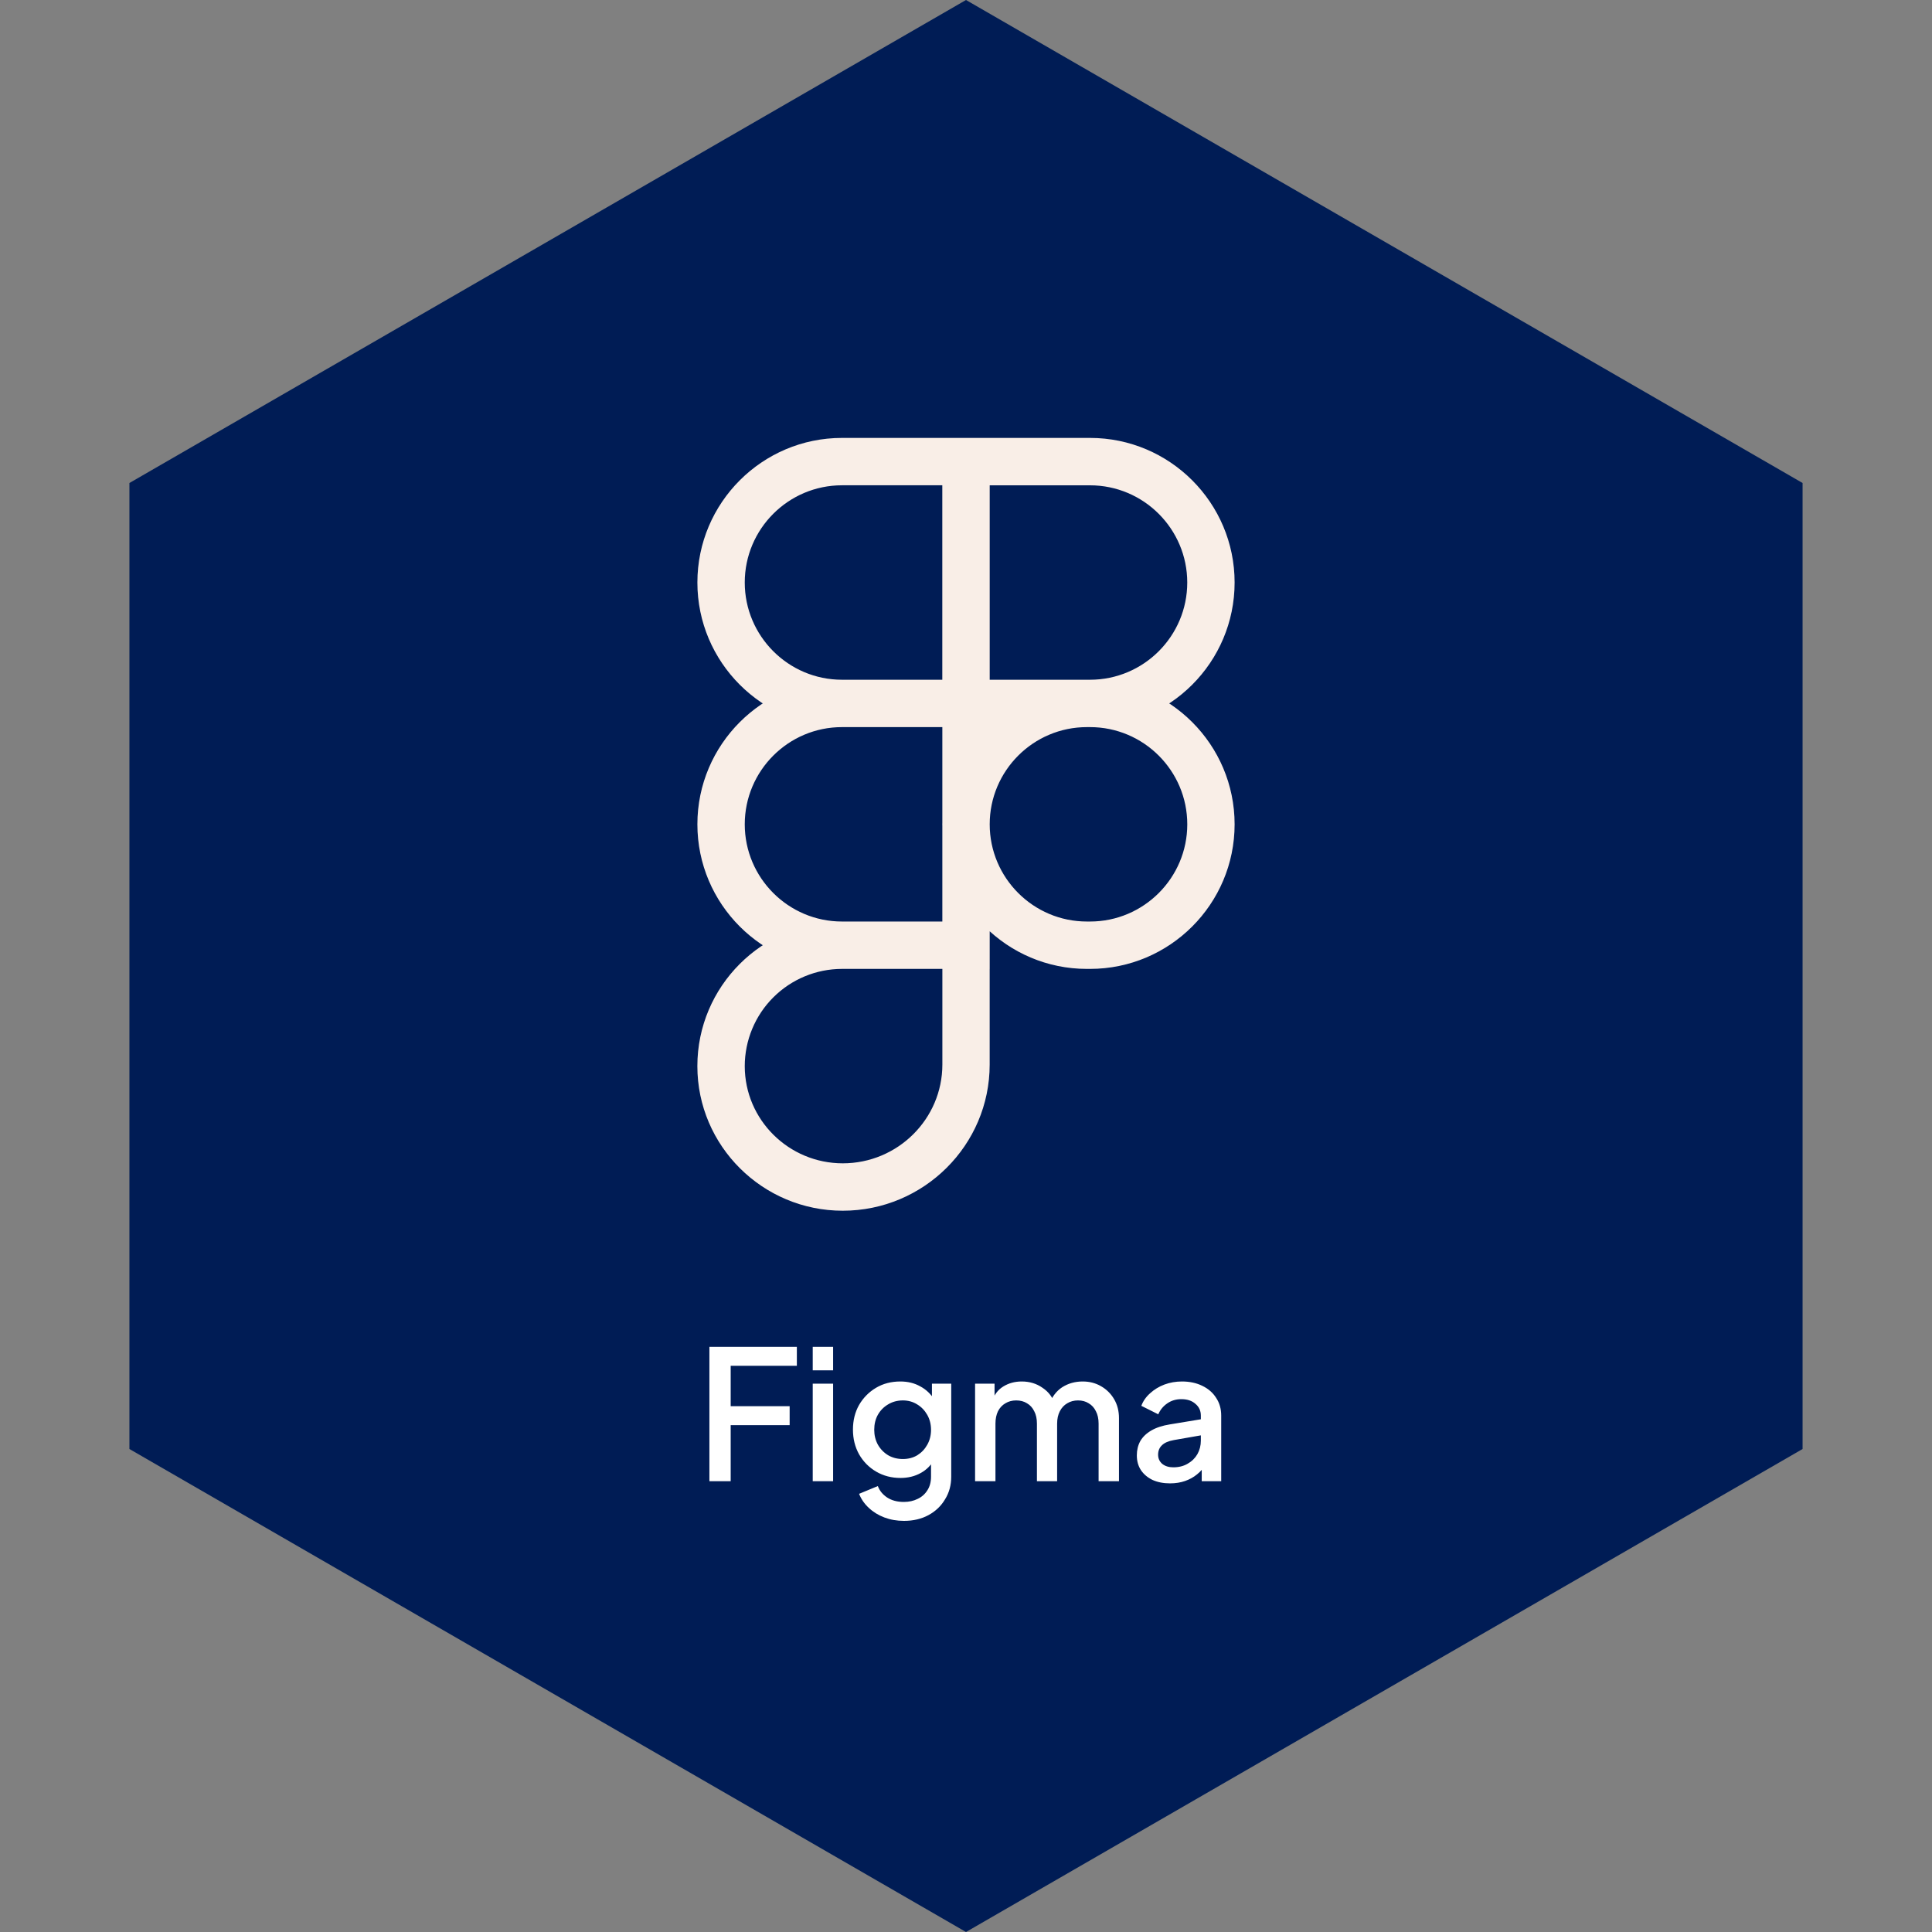 <svg width="150" height="150" viewBox="0 0 150 150" fill="none" xmlns="http://www.w3.org/2000/svg">
<rect x="0" y="0" width="150" height="150" fill="#808080" stroke="none"/>
<path d="M75 0L139.952 37.5V112.5L75 150L10.048 112.5V37.5L75 0Z" fill="#001C55"/>
<path d="M55.078 115V104.57H61.868V106.04H56.73V109.176H61.308V110.646H56.73V115H55.078ZM63.1 115V107.426H64.682V115H63.1ZM63.1 106.39V104.57H64.682V106.39H63.1ZM70.185 118.08C69.635 118.08 69.126 117.991 68.659 117.814C68.193 117.637 67.791 117.389 67.455 117.072C67.119 116.764 66.867 116.4 66.699 115.98L68.155 115.378C68.286 115.733 68.524 116.027 68.869 116.26C69.224 116.493 69.658 116.61 70.171 116.61C70.573 116.61 70.932 116.531 71.249 116.372C71.567 116.223 71.819 115.999 72.005 115.7C72.192 115.411 72.285 115.061 72.285 114.65V112.942L72.565 113.264C72.304 113.749 71.94 114.118 71.473 114.37C71.016 114.622 70.498 114.748 69.919 114.748C69.219 114.748 68.589 114.585 68.029 114.258C67.469 113.931 67.026 113.483 66.699 112.914C66.382 112.345 66.223 111.705 66.223 110.996C66.223 110.277 66.382 109.638 66.699 109.078C67.026 108.518 67.465 108.075 68.015 107.748C68.566 107.421 69.196 107.258 69.905 107.258C70.484 107.258 70.997 107.384 71.445 107.636C71.903 107.879 72.276 108.233 72.565 108.7L72.355 109.092V107.426H73.853V114.65C73.853 115.303 73.695 115.887 73.377 116.4C73.069 116.923 72.64 117.333 72.089 117.632C71.539 117.931 70.904 118.08 70.185 118.08ZM70.101 113.278C70.521 113.278 70.895 113.18 71.221 112.984C71.548 112.779 71.805 112.508 71.991 112.172C72.187 111.827 72.285 111.439 72.285 111.01C72.285 110.581 72.187 110.193 71.991 109.848C71.795 109.503 71.534 109.232 71.207 109.036C70.881 108.831 70.512 108.728 70.101 108.728C69.672 108.728 69.289 108.831 68.953 109.036C68.617 109.232 68.351 109.503 68.155 109.848C67.969 110.184 67.875 110.571 67.875 111.01C67.875 111.43 67.969 111.813 68.155 112.158C68.351 112.503 68.617 112.779 68.953 112.984C69.289 113.18 69.672 113.278 70.101 113.278ZM75.705 115V107.426H77.217V109.064L77.021 108.812C77.18 108.299 77.469 107.911 77.889 107.65C78.309 107.389 78.79 107.258 79.331 107.258C79.938 107.258 80.475 107.421 80.941 107.748C81.417 108.065 81.735 108.49 81.893 109.022L81.445 109.064C81.669 108.457 82.01 108.005 82.467 107.706C82.934 107.407 83.466 107.258 84.063 107.258C84.586 107.258 85.057 107.379 85.477 107.622C85.907 107.865 86.247 108.201 86.499 108.63C86.751 109.059 86.877 109.549 86.877 110.1V115H85.295V110.534C85.295 110.151 85.225 109.829 85.085 109.568C84.955 109.297 84.768 109.092 84.525 108.952C84.292 108.803 84.017 108.728 83.699 108.728C83.382 108.728 83.102 108.803 82.859 108.952C82.617 109.092 82.425 109.297 82.285 109.568C82.145 109.839 82.075 110.161 82.075 110.534V115H80.507V110.534C80.507 110.151 80.437 109.829 80.297 109.568C80.167 109.297 79.98 109.092 79.737 108.952C79.504 108.803 79.224 108.728 78.897 108.728C78.58 108.728 78.3 108.803 78.057 108.952C77.815 109.092 77.623 109.297 77.483 109.568C77.353 109.839 77.287 110.161 77.287 110.534V115H75.705ZM90.838 115.168C90.325 115.168 89.873 115.079 89.481 114.902C89.098 114.715 88.799 114.463 88.585 114.146C88.37 113.819 88.263 113.437 88.263 112.998C88.263 112.587 88.351 112.219 88.528 111.892C88.715 111.565 89 111.29 89.382 111.066C89.765 110.842 90.246 110.683 90.825 110.59L93.457 110.156V111.402L91.132 111.808C90.713 111.883 90.404 112.018 90.209 112.214C90.013 112.401 89.915 112.643 89.915 112.942C89.915 113.231 90.022 113.469 90.237 113.656C90.46 113.833 90.745 113.922 91.091 113.922C91.52 113.922 91.893 113.829 92.21 113.642C92.537 113.455 92.789 113.208 92.966 112.9C93.144 112.583 93.233 112.233 93.233 111.85V109.904C93.233 109.531 93.093 109.227 92.812 108.994C92.542 108.751 92.178 108.63 91.721 108.63C91.3 108.63 90.932 108.742 90.615 108.966C90.306 109.181 90.078 109.461 89.928 109.806L88.612 109.148C88.752 108.775 88.981 108.448 89.299 108.168C89.616 107.879 89.984 107.655 90.404 107.496C90.834 107.337 91.287 107.258 91.763 107.258C92.36 107.258 92.887 107.37 93.344 107.594C93.811 107.818 94.171 108.131 94.422 108.532C94.684 108.924 94.814 109.381 94.814 109.904V115H93.302V113.628L93.624 113.67C93.447 113.978 93.219 114.244 92.939 114.468C92.668 114.692 92.355 114.865 92.001 114.986C91.655 115.107 91.268 115.168 90.838 115.168Z" fill="white"/>
<path d="M84.63 56.453H73.16V34H84.63C90.82 34 95.855 39.035 95.855 45.225C95.855 51.415 90.82 56.453 84.63 56.453ZM76.838 52.775H84.63C88.793 52.775 92.178 49.388 92.178 45.227C92.178 41.068 88.79 37.68 84.63 37.68H76.838V52.775ZM76.838 56.453H65.37C59.18 56.453 54.145 51.417 54.145 45.227C54.145 39.038 59.18 34 65.37 34H76.84V56.453H76.838ZM65.37 37.678C61.208 37.678 57.823 41.065 57.823 45.225C57.823 49.385 61.208 52.775 65.37 52.775H73.163V37.678H65.37ZM76.838 75.225H65.37C59.18 75.225 54.145 70.19 54.145 64C54.145 57.81 59.18 52.775 65.37 52.775H76.84V75.225H76.838ZM65.37 56.453C61.208 56.453 57.823 59.84 57.823 64C57.823 68.16 61.21 71.547 65.37 71.547H73.163V56.453H65.37ZM65.43 94C59.208 94 54.143 88.965 54.143 82.775C54.143 76.585 59.178 71.55 65.368 71.55H76.838V82.653C76.838 88.91 71.72 94 65.43 94ZM65.37 75.225C63.369 75.228 61.451 76.024 60.036 77.439C58.621 78.853 57.825 80.772 57.823 82.772C57.823 86.935 61.235 90.32 65.433 90.32C69.695 90.32 73.165 86.88 73.165 82.65V75.225H65.37ZM84.63 75.225H84.385C78.195 75.225 73.16 70.19 73.16 64C73.16 57.81 78.195 52.775 84.385 52.775H84.63C90.82 52.775 95.855 57.81 95.855 64C95.855 70.19 90.82 75.225 84.63 75.225ZM84.388 56.453C80.225 56.453 76.84 59.84 76.84 64C76.84 68.16 80.228 71.547 84.388 71.547H84.633C88.795 71.547 92.18 68.16 92.18 64C92.18 59.84 88.79 56.453 84.63 56.453H84.388Z" fill="#F9EEE7"/>
</svg>

